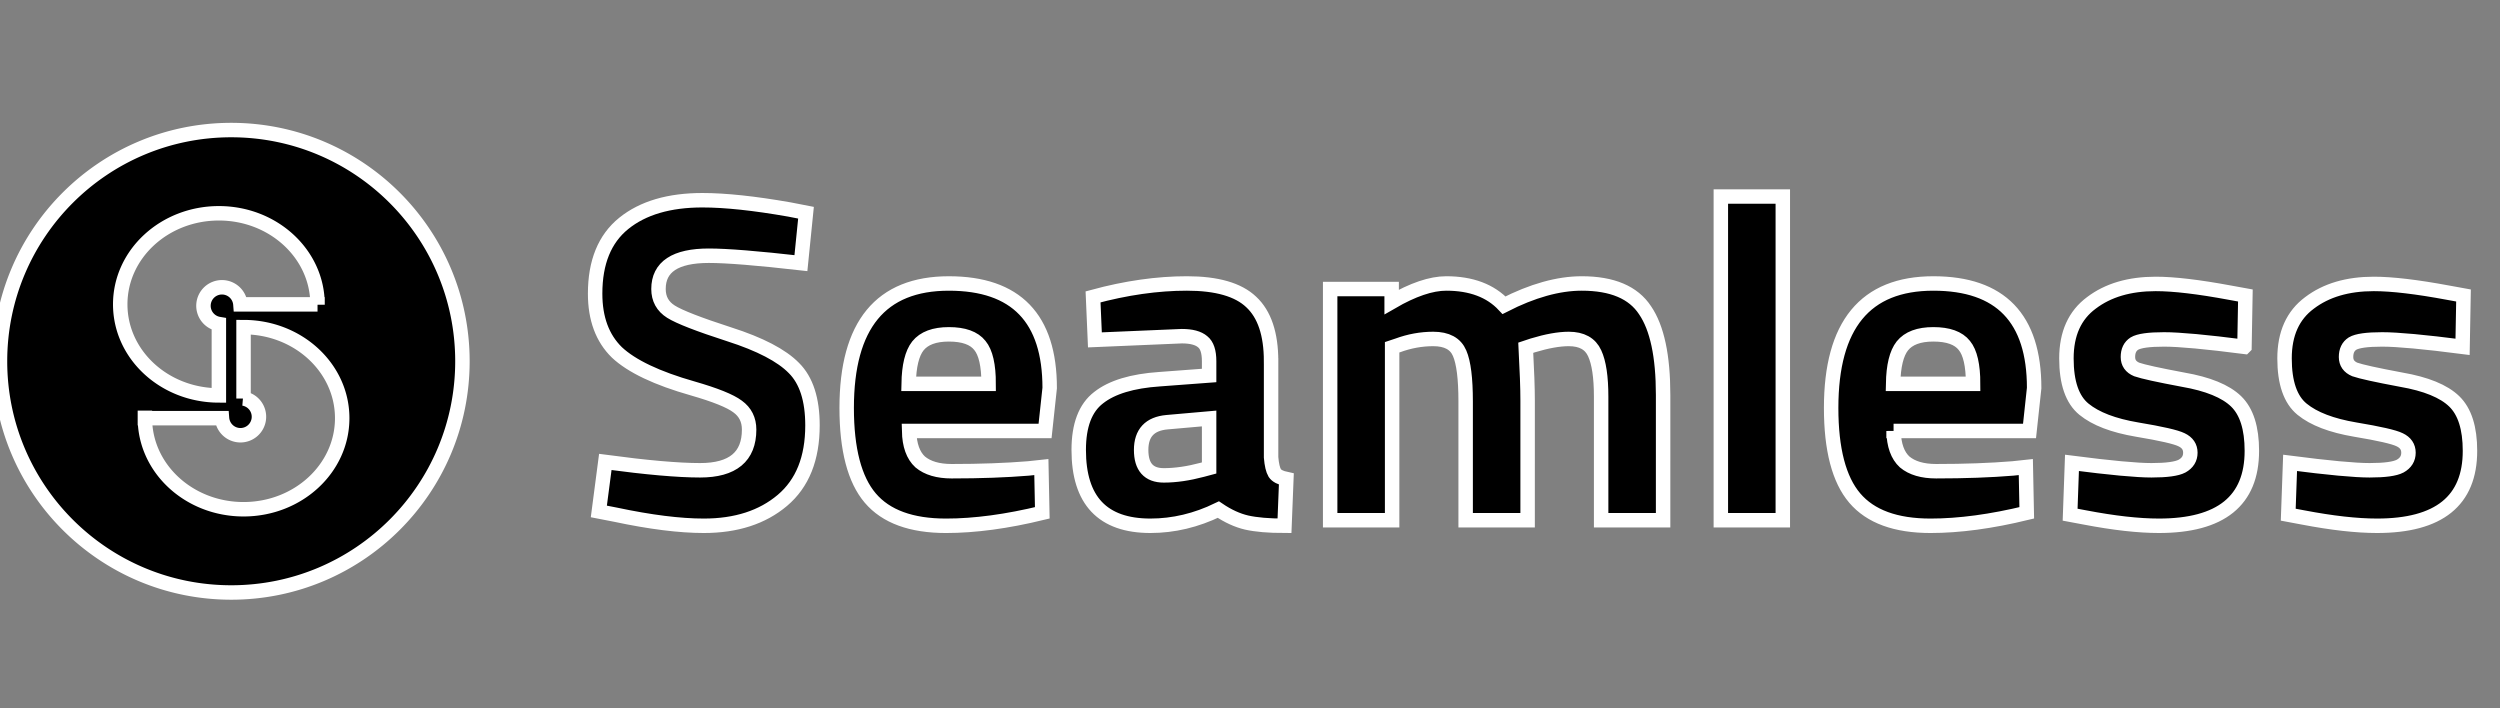 <svg width="173" height="49" viewBox="0 0 173 49" fill="#fff" stroke="#fff" xmlns="http://www.w3.org/2000/svg"><rect x="0" y="0" width="173" height="49" fill="#808080" stroke="none"/><path fill-rule="evenodd" clip-rule="evenodd" d="M32 25c0 8.837-7.163 16-16 16S0 33.837 0 25 7.163 9 16 9s16 7.163 16 16Zm-10.027-3.939v.025-.024h-5.337a1.28 1.28 0 1 0-1.49 1.36v4.941c-3.77 0-6.826-2.821-6.826-6.302 0-3.48 3.056-6.301 6.827-6.301 3.77 0 6.826 2.821 6.826 6.301Zm-11.946 7.854v.024c0 3.48 3.056 6.301 6.826 6.301 3.77 0 6.827-2.821 6.827-6.302 0-3.48-3.056-6.301-6.827-6.301v4.94a1.28 1.28 0 1 1-1.49 1.361h-5.336v-.023Z" fill="#000"/><path d="M49.056 17.696c-2.325 0-3.488.768-3.488 2.304 0 .683.288 1.205.864 1.568.576.363 1.92.885 4.032 1.568 2.133.683 3.627 1.461 4.48 2.336.853.853 1.28 2.176 1.28 3.968 0 2.283-.693 4.01-2.08 5.184-1.387 1.173-3.2 1.76-5.44 1.76-1.664 0-3.701-.256-6.112-.768l-1.152-.224.448-3.424c2.859.384 5.045.576 6.56.576 2.261 0 3.392-.939 3.392-2.816 0-.683-.267-1.216-.8-1.6-.512-.384-1.547-.8-3.104-1.248-2.475-.704-4.224-1.536-5.248-2.496-1.003-.981-1.504-2.336-1.504-4.064 0-2.176.661-3.797 1.984-4.864 1.323-1.067 3.136-1.6 5.44-1.6 1.579 0 3.584.213 6.016.64l1.152.224-.352 3.488c-3.008-.341-5.13-.512-6.368-.512ZM62.91 29.824c.022.981.278 1.696.768 2.144.512.427 1.238.64 2.176.64 1.984 0 3.755-.064 5.312-.192l.896-.096.064 3.168c-2.453.597-4.672.896-6.656.896-2.41 0-4.16-.64-5.248-1.92-1.088-1.28-1.632-3.36-1.632-6.24 0-5.739 2.358-8.608 7.072-8.608 4.65 0 6.976 2.41 6.976 7.232l-.32 2.976H62.91Zm5.504-3.264c0-1.28-.202-2.165-.608-2.656-.405-.512-1.12-.768-2.144-.768-1.002 0-1.717.267-2.144.8-.405.512-.618 1.387-.64 2.624h5.536Zm19.545-1.568v6.656c.042.512.128.875.256 1.088.128.192.394.33.8.416l-.128 3.232c-1.088 0-1.963-.075-2.624-.224-.64-.15-1.29-.448-1.952-.896-1.536.747-3.104 1.12-4.704 1.12-3.307 0-4.96-1.75-4.96-5.248 0-1.707.458-2.912 1.376-3.616.917-.725 2.325-1.152 4.224-1.28l3.424-.256v-.992c0-.661-.15-1.11-.448-1.344-.299-.256-.779-.384-1.44-.384l-6.016.256-.128-2.976c2.282-.619 4.448-.928 6.496-.928 2.07 0 3.552.427 4.448 1.28.917.853 1.376 2.219 1.376 4.096Zm-7.2 4.224c-1.195.107-1.792.747-1.792 1.92s.522 1.76 1.568 1.76c.81 0 1.696-.128 2.656-.384l.48-.128V28.96l-2.912.256ZM96.335 36h-4.288V20h4.255v.896c1.472-.853 2.731-1.28 3.777-1.28 1.728 0 3.061.501 4 1.504 1.962-1.003 3.754-1.504 5.376-1.504 2.112 0 3.573.619 4.384 1.856.832 1.216 1.248 3.168 1.248 5.856V36h-4.288v-8.544c0-1.365-.15-2.368-.448-3.008-.299-.661-.896-.992-1.792-.992-.683 0-1.515.15-2.497.448l-.479.16c.085 1.6.128 2.816.128 3.648V36h-4.288v-8.224c0-1.579-.139-2.688-.416-3.328-.278-.661-.886-.992-1.825-.992-.832 0-1.653.15-2.463.448l-.384.128V36Zm22.747 0V13.6h4.288V36h-4.288Zm11.953-6.176c.022.981.278 1.696.768 2.144.512.427 1.238.64 2.176.64 1.984 0 3.755-.064 5.312-.192l.896-.096.064 3.168c-2.453.597-4.672.896-6.656.896-2.41 0-4.16-.64-5.248-1.92-1.088-1.28-1.632-3.36-1.632-6.24 0-5.739 2.358-8.608 7.072-8.608 4.651 0 6.976 2.41 6.976 7.232l-.32 2.976h-9.408Zm5.504-3.264c0-1.28-.202-2.165-.608-2.656-.405-.512-1.12-.768-2.144-.768-1.002 0-1.717.267-2.144.8-.405.512-.618 1.387-.64 2.624h5.536ZM155.316 24c-2.646-.341-4.502-.512-5.568-.512-1.046 0-1.728.096-2.048.288-.299.192-.448.501-.448.928 0 .405.202.693.608.864.426.15 1.493.384 3.2.704 1.728.299 2.954.8 3.68 1.504.725.704 1.088 1.845 1.088 3.424 0 3.456-2.144 5.184-6.432 5.184-1.408 0-3.115-.192-5.12-.576l-1.024-.192.128-3.584c2.645.341 4.48.512 5.504.512 1.045 0 1.749-.096 2.112-.288.384-.213.576-.523.576-.928s-.203-.704-.608-.896c-.384-.192-1.408-.427-3.072-.704-1.643-.277-2.87-.747-3.68-1.408-.811-.661-1.216-1.835-1.216-3.52 0-1.707.576-2.987 1.728-3.84 1.152-.875 2.634-1.312 4.448-1.312 1.258 0 2.976.203 5.152.608l1.056.192-.064 3.552Zm15.094 0c-2.646-.341-4.502-.512-5.568-.512-1.046 0-1.728.096-2.048.288-.299.192-.448.501-.448.928 0 .405.202.693.608.864.426.15 1.493.384 3.2.704 1.728.299 2.954.8 3.68 1.504.725.704 1.088 1.845 1.088 3.424 0 3.456-2.144 5.184-6.432 5.184-1.408 0-3.115-.192-5.12-.576l-1.024-.192.128-3.584c2.645.341 4.48.512 5.504.512 1.045 0 1.749-.096 2.112-.288.384-.213.576-.523.576-.928s-.203-.704-.608-.896c-.384-.192-1.408-.427-3.072-.704-1.643-.277-2.87-.747-3.68-1.408-.811-.661-1.216-1.835-1.216-3.52 0-1.707.576-2.987 1.728-3.84 1.152-.875 2.634-1.312 4.448-1.312 1.258 0 2.976.203 5.152.608l1.056.192L170.41 24Z" fill="#000"/></svg>
